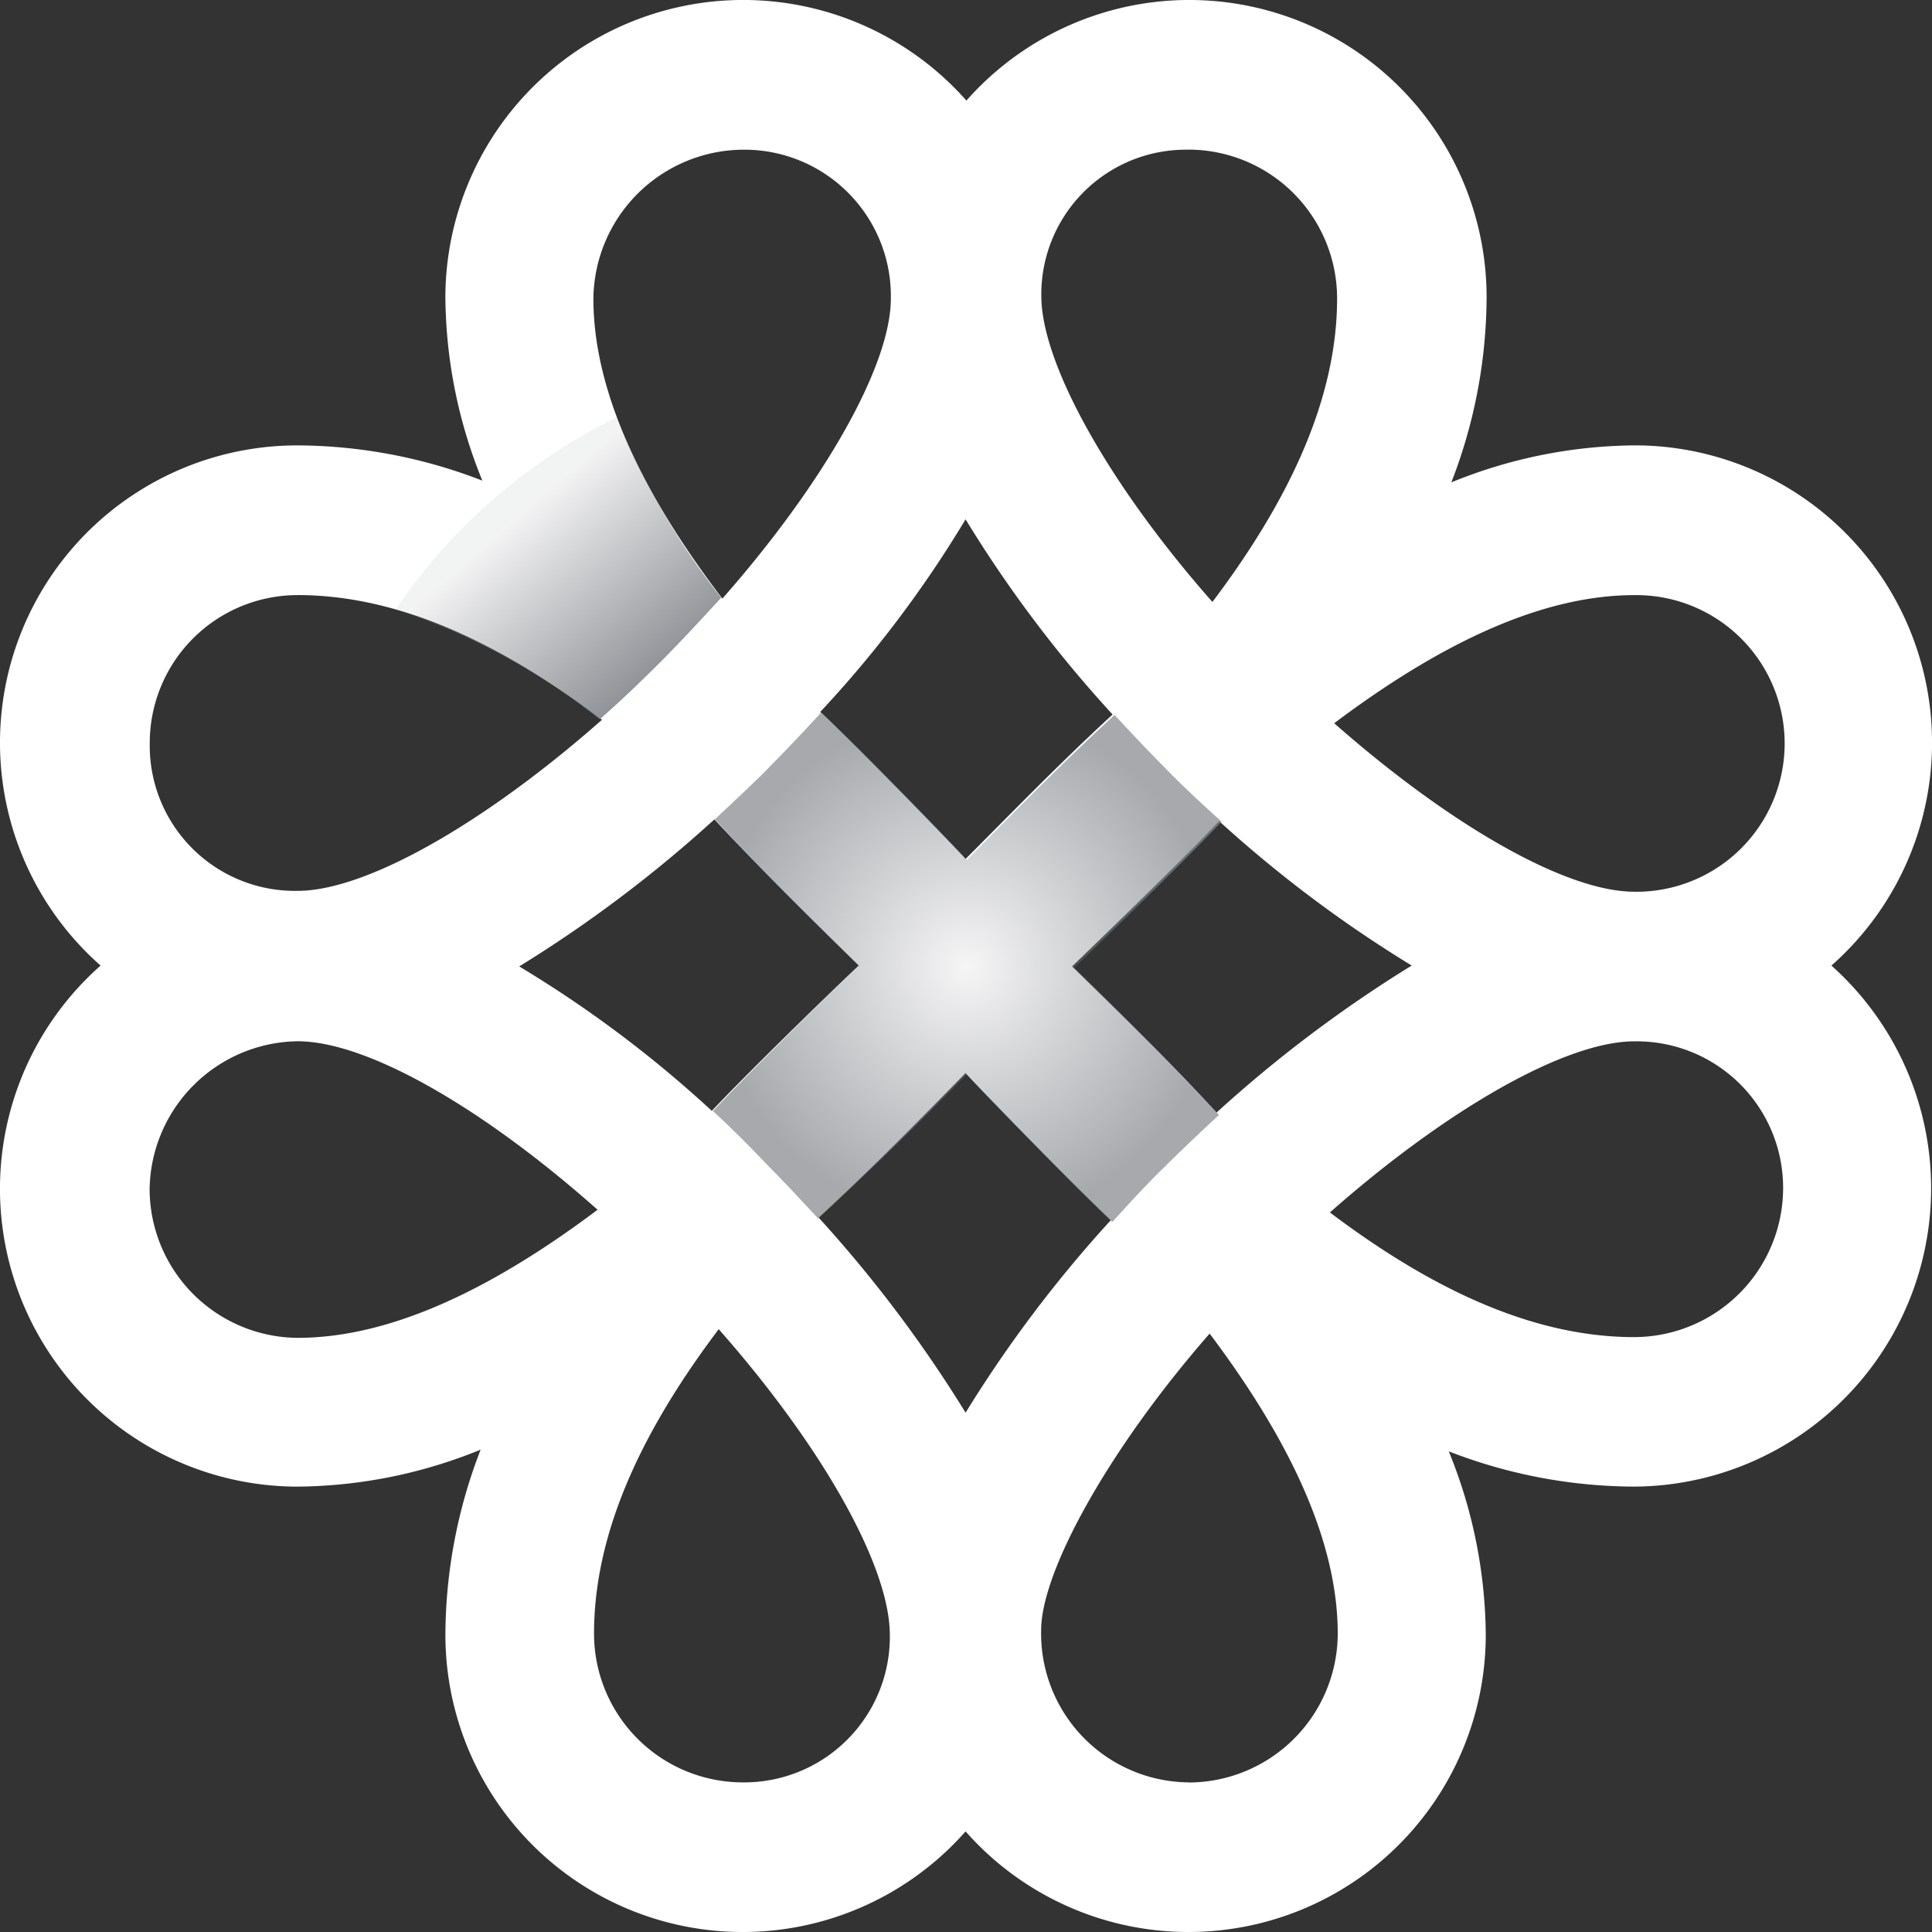 <svg xmlns="http://www.w3.org/2000/svg" xmlns:xlink="http://www.w3.org/1999/xlink" viewBox="0 0 68.8 68.8">
  <rect x="0" y="0" width="68.8" height="68.8" fill="#333333" stroke="none"/>
  <defs>
    <style>
      <!-- .cls-1 {
        fill: white;
      }

      .cls-2 {
        fill: url(#linear-gradient-2);
      }

      .cls-3 {
        fill: url(#linear-gradient-3);
      }

      .cls-4 {
        fill: url(#linear-gradient-4);
      }

      .cls-5 {
        fill: url(#linear-gradient-5);
      }

      .cls-6 {
        opacity: 0.8;
        fill: url(#linear-gradient-6);
      } -->
      .cls-1 {
        fill: white;
      }

      .cls-2 {
        fill: url(#linear-gradient);
      }

      .cls-3 {
        fill: url(#linear-gradient-2);
      }

      .cls-4 {
        fill: url(#linear-gradient-3);
      }

      .cls-5 {
        fill: url(#linear-gradient-4);
      }

      .cls-6 {
        opacity: 0.8;
        fill: url(#radial-gradient);
      }
    </style>
    <!-- <linearGradient id="linear-gradient" x1="0.853" y1="0.781" x2="0.405" y2="0.304" gradientUnits="objectBoundingBox">
      <stop offset="0" stop-color="rgba(133, 136, 141, 0.9)"/>
      <stop offset="1" stop-color="rgba(133, 136, 141, 0.1)"/>
    </linearGradient>
    <linearGradient id="linear-gradient-2-x" x1="0.205" y1="0.781" x2="0.653" y2="0.304" gradientUnits="objectBoundingBox">
      <stop offset="0" stop-color="rgba(133, 136, 141, 0.9)"/>
      <stop offset="1" stop-color="rgba(133, 136, 141, 0.1)"/>
    </linearGradient>
      <linearGradient id="linear-gradient-3-x" x1="0.205" y1="0.304" x2="0.653" y2="0.781" gradientUnits="objectBoundingBox">
      <stop offset="0" stop-color="rgba(133, 136, 141, 0.9)"/>
      <stop offset="1" stop-color="rgba(133, 136, 141, 0.1)"/>
    </linearGradient>
    <linearGradient id="linear-gradient-4-x" x1="0.653" y1="0.304" x2="0.205" y2="0.781" gradientUnits="objectBoundingBox">
      <stop offset="0" stop-color="rgba(133, 136, 141, 0.9)"/>
      <stop offset="1" stop-color="rgba(133, 136, 141, 0.1)"/>
    </linearGradient>
    <linearGradient id="linear-gradient-5-x" x1="0.900" y1="0.111" x2="0.100" y2="0.999" gradientUnits="objectBoundingBox">
      <stop offset="0" stop-color="rgba(133, 136, 141, 0.9)"/>
      <stop offset="1" stop-color="rgba(133, 136, 141, 0.1)"/>
    </linearGradient>

    <linearGradient id="linear-gradient-2"  xlink:href="#linear-gradient"/>
    <linearGradient id="linear-gradient-3"  xlink:href="#linear-gradient-2-x"/>
    <linearGradient id="linear-gradient-4"  xlink:href="#linear-gradient-3-x"/>
    <linearGradient id="linear-gradient-5"  xlink:href="#linear-gradient-4-x"/>
    <linearGradient id="linear-gradient-6"  xlink:href="#linear-gradient-5-x"/>
    <radialGradient id="radial-gradient" cx="0.5" cy="0.5" r="0.499" gradientTransform="translate(-0.001 -0.001)" gradientUnits="objectBoundingBox">
      <stop offset="0" stop-color="#00a79d"/>
      <stop offset="1" stop-color="#006e63"/>
    </radialGradient> -->
    <linearGradient id="linear-gradient" x1="0.853" y1="0.781" x2="0.405" y2="0.304" gradientUnits="objectBoundingBox">
      <stop offset="0" stop-color="rgba(133, 136, 141, 0.9)"/>
      <stop offset="1" stop-color="rgba(133, 136, 141, 0.1)"/>
    </linearGradient>
    <linearGradient id="linear-gradient-2" x1="0.169" y1="0.844" x2="0.661" y2="0.375" xlink:href="#linear-gradient"/>
    <linearGradient id="linear-gradient-3" x1="0.193" y1="0.185" x2="0.65" y2="0.648" xlink:href="#linear-gradient"/>
    <linearGradient id="linear-gradient-4" x1="0.828" y1="0.161" x2="0.304" y2="0.656" xlink:href="#linear-gradient"/>
    <radialGradient id="radial-gradient" cx="0.5" cy="0.5" r="0.499" gradientTransform="translate(-0.001 -0.001)" gradientUnits="objectBoundingBox">
      <stop offset="0" stop-color="rgba(133, 136, 141, 0.1)"/>
      <stop offset="1" stop-color="rgba(133, 136, 141, 0.9)"/>
    </radialGradient>
  </defs>
    <rect class="cls-2"/>
    <rect class="cls-3"/>
    <rect class="cls-4"/>
    <rect class="cls-5"/>
    <rect class="cls-6"/>

  <g id="Group_1" data-name="Group 1" transform="translate(-1242 -581)">
    <path id="Path_10" data-name="Path 10" class="cls-1" d="M65.218,34.385A10.586,10.586,0,0,0,58.206,15.86a17.578,17.578,0,0,0-6.522,1.317,18.363,18.363,0,0,0,1.255-6.583A10.586,10.586,0,0,0,34.415,3.582,10.607,10.607,0,0,0,15.86,10.594a17.578,17.578,0,0,0,1.317,6.522,18.363,18.363,0,0,0-6.583-1.255A10.586,10.586,0,0,0,3.582,34.385,10.607,10.607,0,0,0,10.594,52.94a17.578,17.578,0,0,0,6.522-1.317,18.363,18.363,0,0,0-1.255,6.583,10.586,10.586,0,0,0,18.524,7.012,10.586,10.586,0,0,0,18.524-7.012,17.578,17.578,0,0,0-1.317-6.522,18.363,18.363,0,0,0,6.583,1.255,10.626,10.626,0,0,0,7.042-18.555M34.385,50.306a46.558,46.558,0,0,0-5.236-6.95c1.929-1.776,3.674-3.552,5.236-5.144.153.184,3.491,3.644,5.175,5.236a45.566,45.566,0,0,0-5.175,6.859m0-31.813a44.562,44.562,0,0,0,5.236,6.95c-1.929,1.776-3.674,3.582-5.236,5.144-.153-.184-3.491-3.644-5.175-5.236a40.649,40.649,0,0,0,5.175-6.859m-3.8,15.891c-.184.153-3.644,3.491-5.236,5.175a42.01,42.01,0,0,0-6.859-5.144,46.558,46.558,0,0,0,6.95-5.236c1.776,1.9,3.552,3.644,5.144,5.205m7.593.031c.184-.184,3.644-3.491,5.236-5.175a44.973,44.973,0,0,0,6.859,5.144,46.558,46.558,0,0,0-6.95,5.236c-1.745-1.9-3.552-3.644-5.144-5.205M42.315,5.328a5.3,5.3,0,0,1,5.3,5.3c0,3.766-1.9,7.44-4.44,10.808-3.674-4.164-6.093-8.481-6.093-10.9a5.15,5.15,0,0,1,5.236-5.205m-15.86,0a5.215,5.215,0,0,1,5.266,5.3c0,2.388-2.388,6.583-6,10.686-2.633-3.46-4.593-7.165-4.593-10.686a5.365,5.365,0,0,1,5.328-5.3m-15.86,15.86c3.8,0,7.471,1.9,10.839,4.44-4.164,3.674-8.389,6.093-10.839,6.093a5.17,5.17,0,0,1-5.266-5.266,5.266,5.266,0,0,1,5.266-5.266M5.328,42.346a5.347,5.347,0,0,1,5.266-5.266c2.48,0,6.583,2.358,10.686,6-3.46,2.6-7.165,4.562-10.686,4.562a5.312,5.312,0,0,1-5.266-5.3M26.454,63.472a5.3,5.3,0,0,1-5.3-5.3c0-3.8,1.9-7.471,4.44-10.839,3.674,4.164,6.062,8.389,6.093,10.839a5.187,5.187,0,0,1-5.236,5.3m15.891,0a5.3,5.3,0,0,1-5.266-5.419c0-2.082,2.388-6.43,6-10.563,2.6,3.46,4.562,7.165,4.562,10.686a5.318,5.318,0,0,1-5.3,5.3m15.86-15.86c-3.8,0-7.471-1.9-10.839-4.44,4.164-3.674,8.389-6.093,10.839-6.093a5.217,5.217,0,0,1,5.3,5.266,5.312,5.312,0,0,1-5.3,5.266m0-15.86c-2.449,0-6.583-2.388-10.686-6,3.46-2.6,7.165-4.562,10.686-4.562a5.282,5.282,0,1,1,0,10.563" transform="translate(1242 581)"/>
    <path id="Path_5" data-name="Path 5" class="cls-2" d="M0,9.052a23.2,23.2,0,0,1,7.278,3.9c.731-.64,1.431-1.31,2.162-2.04C10.2,10.148,10.9,9.387,11.6,8.626A25.754,25.754,0,0,1,7.888,2.2,20.291,20.291,0,0,0,0,9.052" transform="translate(1256.083 593.659)"/>
    <path id="Path_6" data-name="Path 6" class="cls-3" d="M94.9,7.348c.648.741,1.327,1.482,2.068,2.192.772.772,1.544,1.482,2.315,2.192A26.108,26.108,0,0,1,105.8,7.965,20.405,20.405,0,0,0,98.852,0,23.053,23.053,0,0,1,94.9,7.348" transform="translate(1190.279 595.031)"/>
    <path id="Path_7" data-name="Path 7" class="cls-4" d="M96.581,96.858c-.768.768-1.474,1.536-2.181,2.3a25.978,25.978,0,0,1,3.748,6.481,19.934,19.934,0,0,0,7.894-6.911A23.4,23.4,0,0,1,98.7,94.8c-.676.676-1.413,1.352-2.119,2.058" transform="translate(1190.68 529.41)"/>
    <path id="Path_8" data-name="Path 8" class="cls-5" d="M2.6,98.192a19.119,19.119,0,0,0,6.906,7.677A21.966,21.966,0,0,1,13.4,98.728c-.647-.74-1.238-1.43-1.947-2.139-.771-.771-1.61-1.433-2.381-2.142A26.779,26.779,0,0,1,2.6,98.192" transform="translate(1254.214 529.616)"/>
    <path id="Path_9" data-name="Path 9" class="cls-6" d="M38.7,38.7c-.43.43-1.106,1.075-1.9,1.812,1.782,1.935,3.532,3.652,5.13,5.218-.184.154-3.606,3.482-5.2,5.172.676.614,1.333,1.283,1.978,1.958.43.43,1.035,1.071,1.772,1.87C42.4,52.946,44.2,51.2,45.762,49.6c.154.184,3.5,3.655,5.191,5.253.614-.676,1.229-1.352,1.9-2,.43-.43,1.106-1.075,1.9-1.812-1.782-1.9-3.563-3.686-5.161-5.253.184-.154,3.655-3.5,5.253-5.191-.676-.614-1.352-1.229-2-1.9-.43-.43-1.075-1.106-1.812-1.9-1.935,1.782-3.686,3.563-5.253,5.161-.154-.184-3.5-3.655-5.191-5.253-.614.676-1.259,1.352-1.9,2" transform="translate(1230.656 569.663)"/>
  </g>
</svg>
